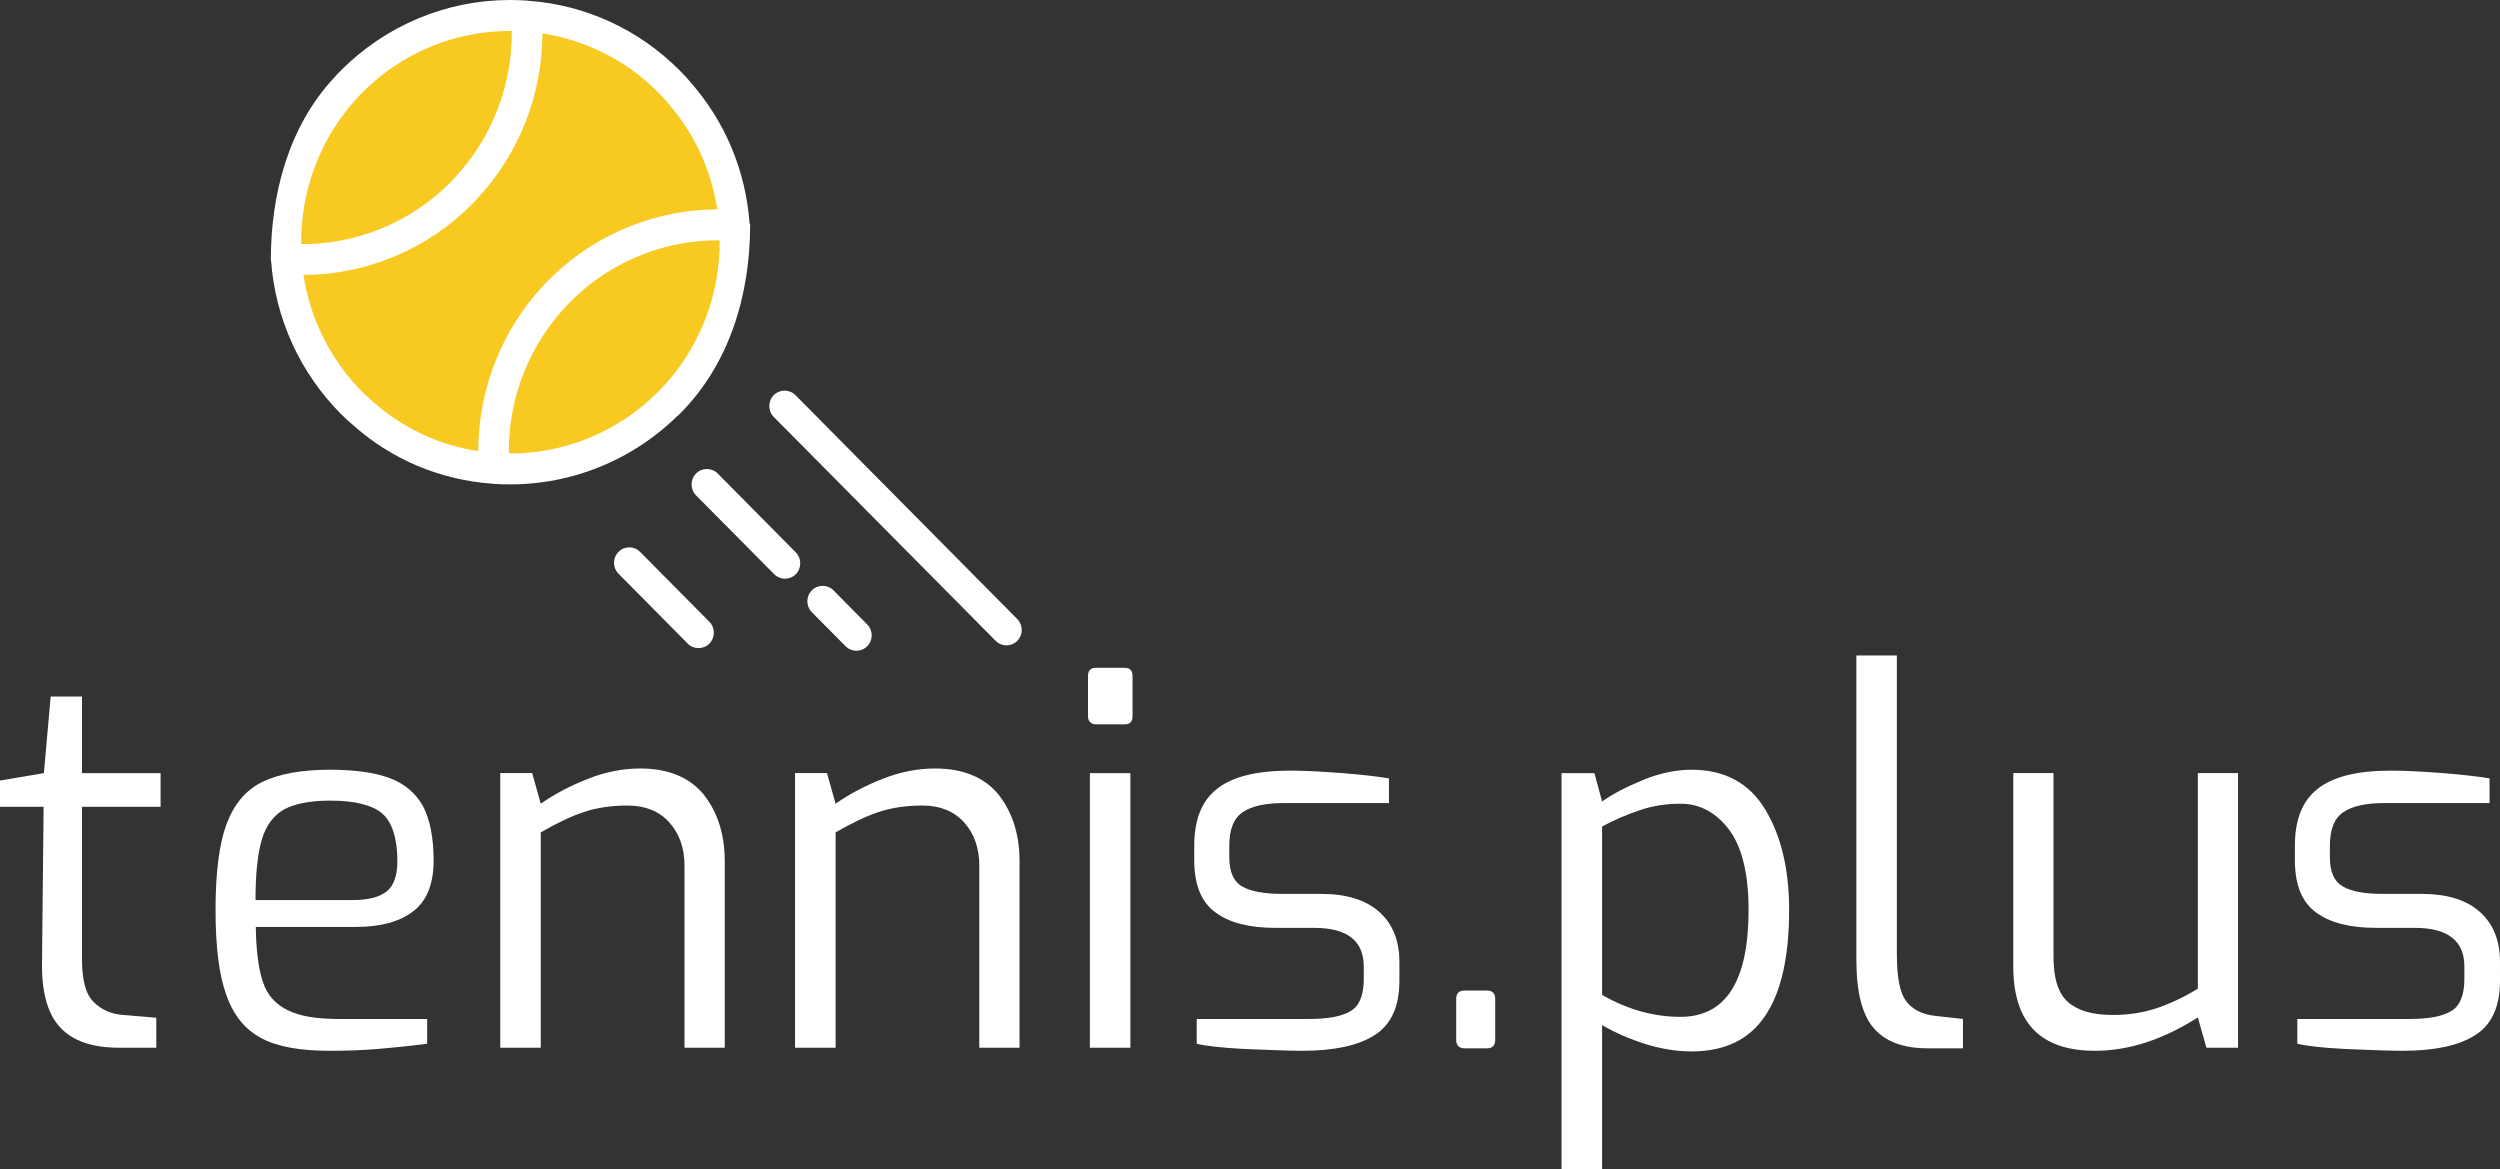 <?xml version="1.0" encoding="utf-8"?>
<!-- Generator: Adobe Illustrator 16.0.0, SVG Export Plug-In . SVG Version: 6.00 Build 0)  -->
<!DOCTYPE svg PUBLIC "-//W3C//DTD SVG 1.1//EN" "http://www.w3.org/Graphics/SVG/1.1/DTD/svg11.dtd">
<svg version="1.1" id="Layer_1" xmlns="http://www.w3.org/2000/svg" xmlns:xlink="http://www.w3.org/1999/xlink" x="0px" y="0px"
	 width="548.02px" height="256.34px" viewBox="0 0 548.02 256.34" enable-background="new 0 0 548.02 256.34" xml:space="preserve">
<rect x="0" y="0" width="548.02" height="256.34" fill="#333333" stroke="none"/>
<g>
	<path fill="#F8C920" d="M110.69,101.73c27.3,0,49.44-22.33,49.44-49.89S137.99,1.95,110.69,1.95c-27.3,0-49.44,22.33-49.44,49.89
		S83.39,101.73,110.69,101.73z"/>
	<path fill-rule="evenodd" clip-rule="evenodd" fill="#FFFFFF" d="M146.24,22.4c-0.53-0.68-1.16-1.36-1.95-2.13
		c-6.9-6.97-15.81-11.48-25.39-12.94c-0.04,13.45-5.14,26.47-14.34,36.26c-0.32,0.4-0.67,0.76-1.02,1.1
		c-9.86,9.98-23.18,15.52-37.02,15.58c1.47,9.65,5.96,18.63,12.84,25.59c0.72,0.69,1.4,1.37,2.25,2.07
		c6.62,5.91,14.59,9.66,23.23,10.96c0.01-13.98,5.47-27.44,15.35-37.43c0.42-0.43,0.85-0.86,1.26-1.22
		c9.7-9.2,22.55-14.3,35.78-14.34C155.91,37.19,152.18,29.15,146.24,22.4z M79.35,20.36c-0.4,0.39-0.81,0.81-1.32,1.41
		c-7.85,8.6-12.12,20.04-12.01,31.73c12.24,0.08,24.05-4.77,32.8-13.6c0.19-0.21,0.41-0.42,0.6-0.65l0.19-0.23
		c8.2-8.67,12.68-20.28,12.59-32.23C99.93,6.67,88.1,11.51,79.35,20.36z M144.02,86.16c0.11-0.1,0.21-0.21,0.33-0.33
		c8.73-8.84,13.53-20.78,13.41-33.15c-11.72-0.11-23.14,4.36-31.78,12.54c-0.37,0.33-0.71,0.69-1.05,1.02
		c-8.74,8.84-13.52,20.78-13.39,33.17c12.01,0.07,23.61-4.59,32.22-13.04C143.84,86.3,143.93,86.22,144.02,86.16z M148.34,91.32
		c-10.69,10.43-25.36,15.8-40.26,14.73h-0.01l-0.12-0.01c-0.03-0.01-0.06-0.01-0.1-0.01c-11.47-0.85-22.07-5.34-30.56-12.93
		c-0.95-0.78-1.78-1.59-2.63-2.43c-8.9-8.98-14.3-20.84-15.23-33.43c0-0.02-0.03-0.06-0.03-0.08c0-0.04-0.03-0.09-0.03-0.13V57
		c0-14.59,3.93-29.11,13.61-39.69c0.52-0.62,1.09-1.19,1.63-1.73C84.51,5.56,97.87,0,111.76,0c1.3,0,2.61,0.05,3.92,0.14l0.03,0.02
		c12.58,0.87,24.4,6.32,33.28,15.29c0.95,0.92,1.76,1.8,2.37,2.57c7.62,8.67,12.09,19.36,12.95,30.93c0.01,0.03,0.05,0.05,0.06,0.07
		c0,0.05,0.07,0.09,0.07,0.13v0.01c0,15.39-4.47,30.51-15.29,41.43C148.91,90.85,148.61,91.1,148.34,91.32z"/>
	<path fill="#FFFFFF" d="M137.94,119.98c0.86,0,1.72,0.33,2.37,1l15.19,15.31c1.31,1.32,1.31,3.47,0,4.79
		c-1.31,1.32-3.44,1.32-4.75,0l-15.17-15.32c-1.31-1.33-1.31-3.46,0-4.78C136.22,120.31,137.08,119.98,137.94,119.98z"/>
	<path fill="#FFFFFF" d="M152.58,103.8c0.66-0.66,1.52-0.99,2.37-0.99c0.86,0,1.72,0.33,2.38,0.99l17.12,17.29
		c1.3,1.32,1.3,3.45,0,4.78c-1.32,1.32-3.43,1.32-4.74,0l-17.13-17.28C151.27,107.27,151.27,105.12,152.58,103.8z"/>
	<path fill="#FFFFFF" d="M180.33,128.42c0.85,0,1.71,0.33,2.37,0.99l7.4,7.47c1.31,1.32,1.31,3.46,0,4.78
		c-1.31,1.32-3.43,1.32-4.74,0l-7.4-7.46c-1.31-1.33-1.31-3.47,0-4.79C178.61,128.75,179.46,128.42,180.33,128.42z"/>
	<path fill="#FFFFFF" d="M222.99,140.48c-1.3,1.33-3.42,1.33-4.73,0L169.62,91.4c-1.31-1.32-1.31-3.47,0-4.79
		c0.66-0.66,1.51-0.98,2.37-0.98c0.85,0,1.71,0.32,2.37,0.98l48.63,49.09C224.3,137.03,224.3,139.16,222.99,140.48z"/>
</g>
<g>
	<path fill-rule="evenodd" clip-rule="evenodd" fill="#FFFFFF" d="M26.12,229.67h8.14v-6.57l-7.27-0.61
		c-2.62-0.2-4.78-1.15-6.46-2.84c-1.75-1.7-2.56-4.88-2.56-9.48v-33.32H35.2v-7.38H17.97v-16.79h-6.86l-1.49,16.79L0,171.1v5.75
		h9.56l-0.34,33.32c-0.2,6.9,1.08,11.91,3.9,14.96C15.88,228.18,20.19,229.67,26.12,229.67z"/>
	<path fill-rule="evenodd" clip-rule="evenodd" fill="#FFFFFF" d="M56.01,197.3c0-5.82,0.47-10.22,1.41-13.34
		c0.94-3.11,2.62-5.28,4.91-6.56c2.29-1.22,5.66-1.9,10.03-1.9c5.39,0,9.23,0.95,11.45,2.84c2.15,1.9,3.3,5.42,3.3,10.43
		c0,3.18-0.81,5.42-2.36,6.64c-1.62,1.28-4.11,1.89-7.47,1.89H56.01z M72.23,230.34c3.9,0,7.47-0.13,10.63-0.4
		c3.1-0.27,6.74-0.61,10.78-1.15v-5.42H74.38c-4.98,0-8.75-0.61-11.37-1.96c-2.63-1.29-4.45-3.32-5.39-6.17
		c-0.94-2.84-1.48-6.83-1.55-12.05h21.95c5.45,0,9.62-1.15,12.59-3.45c2.96-2.3,4.44-5.96,4.44-11.1c0-5.08-0.81-9.08-2.36-11.99
		c-1.61-2.84-4.04-4.87-7.27-6.09c-3.3-1.22-7.67-1.83-13.06-1.83c-6.39,0-11.37,0.95-14.94,2.71c-3.64,1.83-6.19,4.94-7.81,9.34
		c-1.62,4.47-2.36,10.7-2.36,18.69c0,7.99,0.74,14.15,2.36,18.62c1.55,4.47,4.11,7.58,7.67,9.48
		C60.79,229.46,65.77,230.34,72.23,230.34z"/>
	<path fill-rule="evenodd" clip-rule="evenodd" fill="#FFFFFF" d="M109.66,229.67h8.88v-47.2c3.5-2.03,6.6-3.52,9.43-4.46
		c2.82-0.95,5.99-1.43,9.62-1.43c3.84,0,6.87,1.22,9.09,3.66c2.22,2.44,3.37,5.62,3.37,9.55v39.88h8.82v-40.9
		c0-5.82-1.55-10.7-4.58-14.56c-3.1-3.79-7.74-5.75-13.94-5.75c-3.77,0-7.6,0.74-11.37,2.23c-3.84,1.49-7.34,3.32-10.44,5.49
		l-1.88-6.71h-7V229.67z"/>
	<path fill-rule="evenodd" clip-rule="evenodd" fill="#FFFFFF" d="M174.28,229.67h8.89v-47.2c3.5-2.03,6.59-3.52,9.42-4.46
		c2.83-0.95,5.99-1.43,9.63-1.43c3.83,0,6.86,1.22,9.09,3.66c2.22,2.44,3.36,5.62,3.36,9.55v39.88h8.82v-40.9
		c0-5.82-1.55-10.7-4.58-14.56c-3.09-3.79-7.74-5.75-13.93-5.75c-3.77,0-7.61,0.74-11.38,2.23c-3.84,1.49-7.34,3.32-10.43,5.49
		l-1.89-6.71h-7V229.67z"/>
	<path fill-rule="evenodd" clip-rule="evenodd" fill="#FFFFFF" d="M238.91,229.67h8.88v-60.2h-8.88V229.67z M240.25,158.78h6.33
		c1.08,0,1.68-0.55,1.68-1.76v-8.81c0-1.22-0.6-1.82-1.68-1.82h-6.33c-1.21,0-1.75,0.6-1.75,1.82v8.81c0,0.54,0.14,0.94,0.47,1.28
		C239.31,158.64,239.71,158.78,240.25,158.78z"/>
	<path fill-rule="evenodd" clip-rule="evenodd" fill="#FFFFFF" d="M285.42,230.34c6.87,0,12.19-1.08,15.82-3.38
		c3.64-2.24,5.52-6.23,5.52-11.92v-4.2c0-4.74-1.55-8.46-4.51-11.03c-2.96-2.58-7.2-3.86-12.59-3.86h-8.55
		c-3.97,0-6.93-0.54-8.82-1.63c-1.88-1.08-2.82-3.18-2.82-6.43v-2.5c0-3.53,0.94-5.96,2.89-7.32c1.95-1.35,4.98-2.03,9.02-2.03
		h23.09v-5.42c-2.49-0.4-5.92-0.81-10.3-1.15c-4.37-0.33-8.14-0.54-11.37-0.54c-7.41,0-12.73,1.36-16.03,4
		c-3.36,2.64-4.98,6.77-4.98,12.46v3.18c0,5.41,1.55,9.21,4.65,11.44c3.09,2.3,7.47,3.39,13.26,3.39h8.41
		c7.21,0,10.84,2.84,10.84,8.46v2.71c0,3.65-1.01,6.02-2.96,7.11c-1.95,1.15-4.98,1.69-9.16,1.69h-24.5v5.42
		c1.82,0.47,5.25,0.88,10.37,1.15C277.81,230.14,282.06,230.34,285.42,230.34z"/>
	<path fill-rule="evenodd" clip-rule="evenodd" fill="#FFFFFF" d="M321.03,229.8h4.92c1.21,0,1.81-0.61,1.81-1.83v-9
		c0-1.22-0.6-1.83-1.81-1.83h-4.92c-1.21,0-1.82,0.61-1.82,1.83v9c0,0.55,0.14,1.02,0.48,1.36
		C320.02,229.67,320.49,229.8,321.03,229.8z"/>
	<path fill-rule="evenodd" clip-rule="evenodd" fill="#FFFFFF" d="M368.36,222.9c-5.79,0-11.52-1.56-17.17-4.81v-36.9
		c2.69-1.49,5.45-2.64,8.28-3.59c2.76-0.95,5.72-1.42,8.89-1.42c4.3,0,7.87,1.96,10.7,5.75s4.24,9.68,4.24,17.54
		C383.3,215.11,378.32,222.9,368.36,222.9z M342.3,256.34h8.89v-31.62c3.03,1.76,6.26,3.12,9.69,4.2c3.37,1.02,6.67,1.56,9.9,1.56
		c7.27,0,12.65-2.57,16.15-7.79c3.51-5.14,5.26-12.93,5.26-23.22c0-8.94-1.75-16.25-5.26-22.07c-3.5-5.76-8.88-8.67-16.15-8.67
		c-3.37,0-6.94,0.74-10.57,2.23c-3.64,1.49-6.66,3.05-9.02,4.74l-1.68-6.23h-7.21V256.34z"/>
	<path fill-rule="evenodd" clip-rule="evenodd" fill="#FFFFFF" d="M422.61,229.8h7.68v-6.43l-6.06-0.68
		c-2.96-0.34-5.05-1.42-6.4-3.25c-1.34-1.76-2.02-5.14-2.02-10.15v-65.61h-8.88v66.69c0,7.11,1.28,12.12,3.83,15.03
		C413.32,228.38,417.29,229.8,422.61,229.8z"/>
	<path fill-rule="evenodd" clip-rule="evenodd" fill="#FFFFFF" d="M459.23,230.34c7.41,0,14.88-2.43,22.55-7.31l1.89,6.64h6.93
		v-60.2h-8.82v47.26c-3.23,1.97-6.32,3.39-9.22,4.34c-2.96,0.95-6.06,1.42-9.42,1.42c-4.45,0-7.68-0.95-9.83-2.84
		c-2.16-1.9-3.17-5.22-3.17-10.03v-40.15h-8.81v42.39C441.33,224.18,447.25,230.34,459.23,230.34z"/>
	<path fill-rule="evenodd" clip-rule="evenodd" fill="#FFFFFF" d="M526.68,230.34c6.87,0,12.19-1.08,15.82-3.38
		c3.64-2.24,5.52-6.23,5.52-11.92v-4.2c0-4.74-1.54-8.46-4.51-11.03c-2.96-2.58-7.2-3.86-12.58-3.86h-8.55
		c-3.979,0-6.94-0.54-8.82-1.63c-1.89-1.08-2.83-3.18-2.83-6.43v-2.5c0-3.53,0.94-5.96,2.89-7.32c1.96-1.35,4.99-2.03,9.03-2.03
		h23.08v-5.42c-2.49-0.4-5.92-0.81-10.29-1.15c-4.38-0.33-8.15-0.54-11.38-0.54c-7.41,0-12.72,1.36-16.02,4
		c-3.37,2.64-4.98,6.77-4.98,12.46v3.18c0,5.41,1.54,9.21,4.64,11.44c3.1,2.3,7.47,3.39,13.26,3.39h8.42
		c7.2,0,10.83,2.84,10.83,8.46v2.71c0,3.65-1.01,6.02-2.96,7.11c-1.95,1.15-4.98,1.69-9.15,1.69h-24.51v5.42
		c1.82,0.47,5.26,0.88,10.37,1.15C519.08,230.14,523.32,230.34,526.68,230.34z"/>
</g>
</svg>
